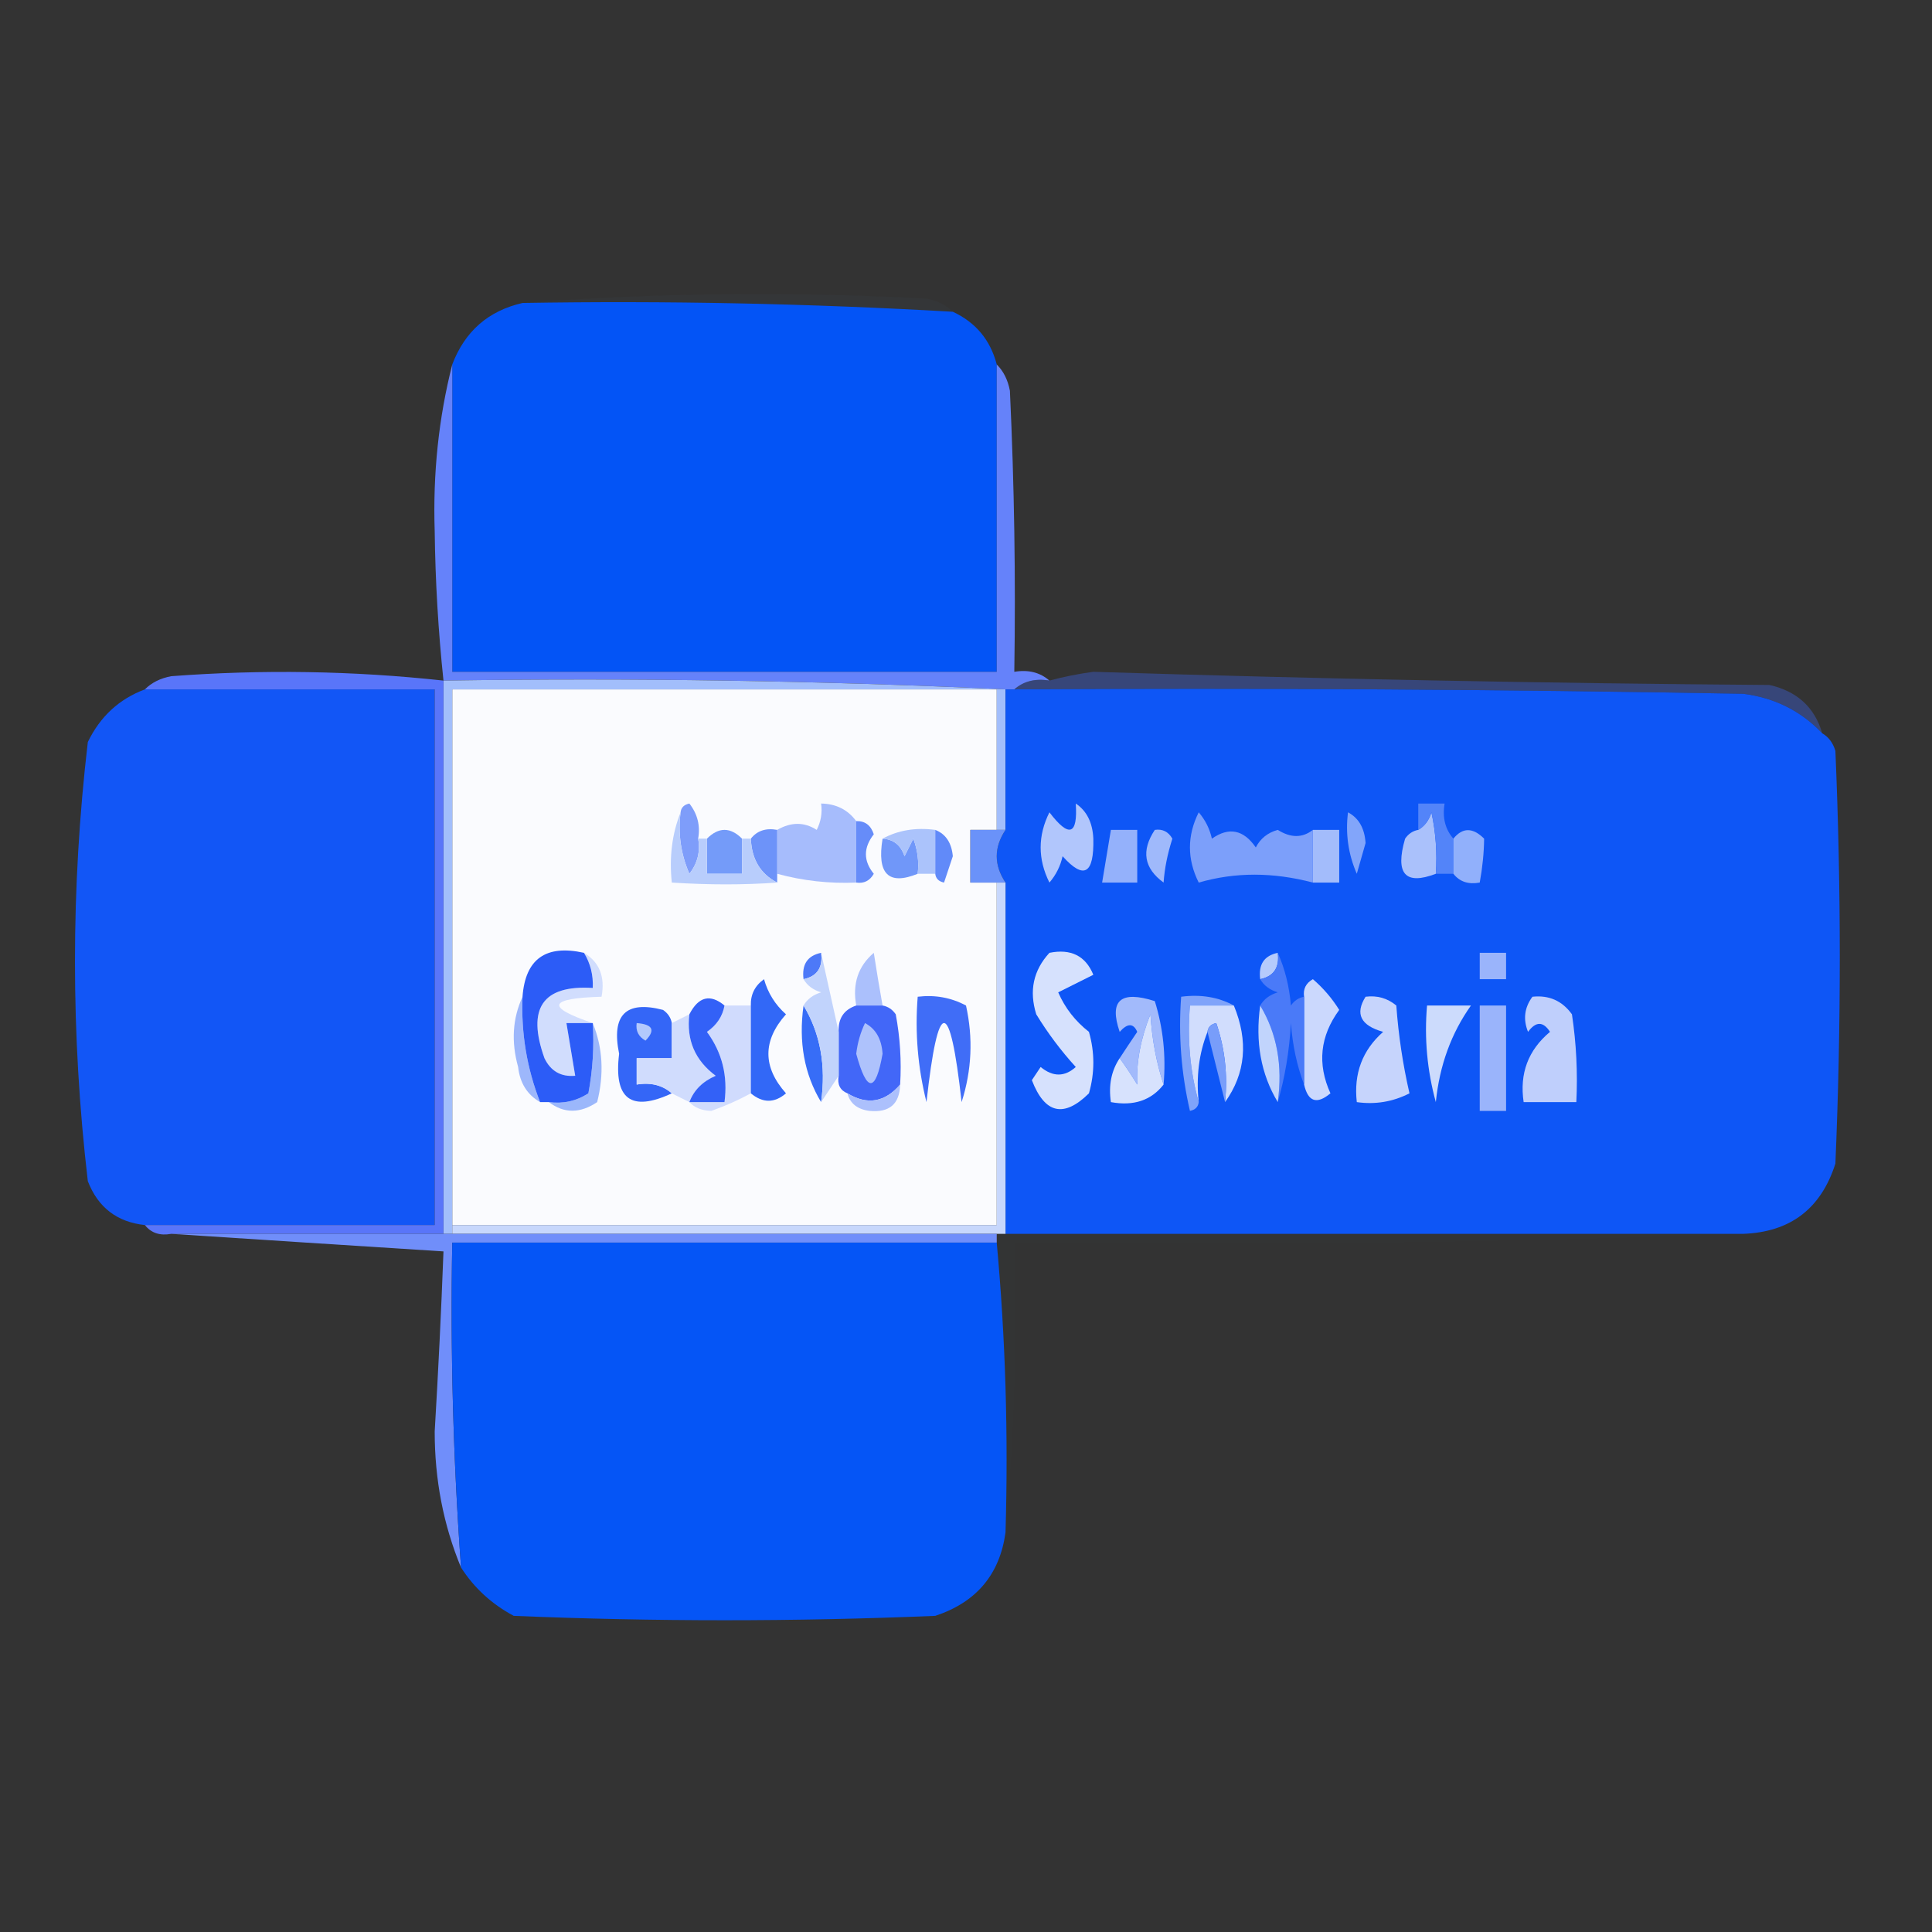 <?xml version="1.0" encoding="UTF-8"?>
<!DOCTYPE svg PUBLIC "-//W3C//DTD SVG 1.1//EN" "http://www.w3.org/Graphics/SVG/1.1/DTD/svg11.dtd">
<svg xmlns="http://www.w3.org/2000/svg" version="1.1" width="220px" height="220px" style="shape-rendering:geometricPrecision; text-rendering:geometricPrecision; image-rendering:optimizeQuality; fill-rule:evenodd; clip-rule:evenodd" xmlns:xlink="http://www.w3.org/1999/xlink">
<rect width="100%" height="100%" fill="#333333" stroke="none"/>
<g><path style="opacity:0.027" fill="#6296f9" d="M 59.5,34.5 C 74.661,33.339 89.995,33.172 105.5,34C 106.737,34.232 107.737,34.732 108.5,35.5C 92.195,34.56 75.862,34.227 59.5,34.5 Z"/></g>
<g><path style="opacity:0.999" fill="#0354f6" d="M 59.5,34.5 C 75.862,34.227 92.195,34.56 108.5,35.5C 111.107,36.712 112.774,38.712 113.5,41.5C 113.5,53.167 113.5,64.833 113.5,76.5C 92.833,76.5 72.167,76.5 51.5,76.5C 51.5,64.833 51.5,53.167 51.5,41.5C 52.938,37.726 55.605,35.393 59.5,34.5 Z"/></g>
<g><path style="opacity:0.997" fill="#6582fa" d="M 51.5,41.5 C 51.5,53.167 51.5,64.833 51.5,76.5C 72.167,76.5 92.833,76.5 113.5,76.5C 113.5,64.833 113.5,53.167 113.5,41.5C 114.268,42.263 114.768,43.263 115,44.5C 115.5,55.161 115.667,65.828 115.5,76.5C 117.099,76.232 118.432,76.566 119.5,77.5C 117.901,77.232 116.568,77.566 115.5,78.5C 115.167,78.5 114.833,78.5 114.5,78.5C 93.34,77.503 72.007,77.169 50.5,77.5C 49.906,71.867 49.572,66.201 49.5,60.5C 49.284,53.92 49.951,47.587 51.5,41.5 Z"/></g>
<g><path style="opacity:0.354" fill="#3f69f8" d="M 207.5,83.5 C 205.075,80.954 202.075,79.454 198.5,79C 170.835,78.5 143.169,78.333 115.5,78.5C 116.568,77.566 117.901,77.232 119.5,77.5C 121.126,77.062 122.793,76.728 124.5,76.5C 150.15,77.306 175.817,77.806 201.5,78C 204.641,78.715 206.641,80.548 207.5,83.5 Z"/></g>
<g><path style="opacity:0.999" fill="#fafbfe" d="M 113.5,94.5 C 112.5,94.5 111.5,94.5 110.5,94.5C 110.5,96.5 110.5,98.5 110.5,100.5C 111.5,100.5 112.5,100.5 113.5,100.5C 113.5,113.5 113.5,126.5 113.5,139.5C 92.833,139.5 72.167,139.5 51.5,139.5C 51.5,119.167 51.5,98.833 51.5,78.5C 72.167,78.5 92.833,78.5 113.5,78.5C 113.5,83.833 113.5,89.167 113.5,94.5 Z"/></g>
<g><path style="opacity:1" fill="#a2befb" d="M 50.5,77.5 C 72.007,77.169 93.34,77.503 114.5,78.5C 114.5,83.833 114.5,89.167 114.5,94.5C 114.167,94.5 113.833,94.5 113.5,94.5C 113.5,89.167 113.5,83.833 113.5,78.5C 92.833,78.5 72.167,78.5 51.5,78.5C 51.5,98.833 51.5,119.167 51.5,139.5C 51.5,139.833 51.5,140.167 51.5,140.5C 51.167,140.5 50.833,140.5 50.5,140.5C 50.5,119.5 50.5,98.5 50.5,77.5 Z"/></g>
<g><path style="opacity:0.999" fill="#1256f6" d="M 16.5,78.5 C 27.5,78.5 38.5,78.5 49.5,78.5C 49.5,98.833 49.5,119.167 49.5,139.5C 38.5,139.5 27.5,139.5 16.5,139.5C 13.325,139.16 11.159,137.493 10,134.5C 8.05,117.816 8.05,101.149 10,84.5C 11.405,81.591 13.572,79.591 16.5,78.5 Z"/></g>
<g><path style="opacity:0.999" fill="#5975f9" d="M 50.5,77.5 C 50.5,98.5 50.5,119.5 50.5,140.5C 40.167,140.5 29.833,140.5 19.5,140.5C 18.209,140.737 17.209,140.404 16.5,139.5C 27.5,139.5 38.5,139.5 49.5,139.5C 49.5,119.167 49.5,98.833 49.5,78.5C 38.5,78.5 27.5,78.5 16.5,78.5C 17.262,77.732 18.262,77.232 19.5,77C 29.88,76.215 40.213,76.382 50.5,77.5 Z"/></g>
<g><path style="opacity:0.998" fill="#0e56f6" d="M 114.5,78.5 C 114.833,78.5 115.167,78.5 115.5,78.5C 143.169,78.333 170.835,78.5 198.5,79C 202.075,79.454 205.075,80.954 207.5,83.5C 208.222,83.918 208.722,84.584 209,85.5C 209.667,101.167 209.667,116.833 209,132.5C 207.365,137.638 203.865,140.304 198.5,140.5C 170.5,140.5 142.5,140.5 114.5,140.5C 114.5,127.167 114.5,113.833 114.5,100.5C 113.167,98.5 113.167,96.5 114.5,94.5C 114.5,89.167 114.5,83.833 114.5,78.5 Z"/></g>
<g><path style="opacity:0.996" fill="#7e9dfa" d="M 79.5,95.5 C 79.762,96.978 79.429,98.311 78.5,99.5C 77.526,97.257 77.192,94.924 77.5,92.5C 77.56,91.957 77.893,91.624 78.5,91.5C 79.429,92.689 79.762,94.022 79.5,95.5 Z"/></g>
<g><path style="opacity:0.998" fill="#a6bcfc" d="M 97.5,93.5 C 97.5,95.833 97.5,98.167 97.5,100.5C 94.43,100.632 91.43,100.299 88.5,99.5C 88.5,97.833 88.5,96.167 88.5,94.5C 90.086,93.587 91.586,93.587 93,94.5C 93.483,93.552 93.65,92.552 93.5,91.5C 95.199,91.527 96.533,92.194 97.5,93.5 Z"/></g>
<g><path style="opacity:1" fill="#aac1fb" d="M 163.5,99.5 C 160.006,100.835 158.84,99.501 160,95.5C 160.383,94.944 160.883,94.611 161.5,94.5C 162.222,94.082 162.722,93.416 163,92.5C 163.497,94.81 163.663,97.143 163.5,99.5 Z"/></g>
<g><path style="opacity:1" fill="#b1c6fc" d="M 122.5,91.5 C 123.748,92.334 124.415,93.667 124.5,95.5C 124.59,99.539 123.423,100.206 121,97.5C 120.751,98.624 120.251,99.624 119.5,100.5C 118.167,97.833 118.167,95.167 119.5,92.5C 121.738,95.433 122.738,95.099 122.5,91.5 Z"/></g>
<g><path style="opacity:1" fill="#9fb9fb" d="M 131.5,94.5 C 132.376,94.369 133.043,94.703 133.5,95.5C 132.943,97.235 132.61,98.902 132.5,100.5C 130.261,98.867 129.928,96.867 131.5,94.5 Z"/></g>
<g><path style="opacity:0.996" fill="#83a6fa" d="M 153.5,92.5 C 154.725,93.152 155.392,94.319 155.5,96C 155.167,97.167 154.833,98.333 154.5,99.5C 153.526,97.257 153.192,94.924 153.5,92.5 Z"/></g>
<g><path style="opacity:1" fill="#5384f9" d="M 165.5,95.5 C 165.5,96.833 165.5,98.167 165.5,99.5C 164.833,99.5 164.167,99.5 163.5,99.5C 163.663,97.143 163.497,94.81 163,92.5C 162.722,93.416 162.222,94.082 161.5,94.5C 161.5,93.5 161.5,92.5 161.5,91.5C 162.5,91.5 163.5,91.5 164.5,91.5C 164.232,93.099 164.566,94.432 165.5,95.5 Z"/></g>
<g><path style="opacity:1" fill="#7097f9" d="M 100.5,95.5 C 101.75,95.577 102.583,96.244 103,97.5C 103.333,96.833 103.667,96.167 104,95.5C 104.49,96.793 104.657,98.127 104.5,99.5C 101.172,100.851 99.839,99.517 100.5,95.5 Z"/></g>
<g><path style="opacity:1" fill="#abc3fb" d="M 100.5,95.5 C 102.265,94.539 104.265,94.205 106.5,94.5C 106.5,96.167 106.5,97.833 106.5,99.5C 105.833,99.5 105.167,99.5 104.5,99.5C 104.657,98.127 104.49,96.793 104,95.5C 103.667,96.167 103.333,96.833 103,97.5C 102.583,96.244 101.75,95.577 100.5,95.5 Z"/></g>
<g><path style="opacity:1" fill="#6a92f9" d="M 113.5,94.5 C 113.833,94.5 114.167,94.5 114.5,94.5C 113.167,96.5 113.167,98.5 114.5,100.5C 114.167,100.5 113.833,100.5 113.5,100.5C 112.5,100.5 111.5,100.5 110.5,100.5C 110.5,98.5 110.5,96.5 110.5,94.5C 111.5,94.5 112.5,94.5 113.5,94.5 Z"/></g>
<g><path style="opacity:1" fill="#a3bcfb" d="M 149.5,94.5 C 150.5,94.5 151.5,94.5 152.5,94.5C 152.5,96.5 152.5,98.5 152.5,100.5C 151.5,100.5 150.5,100.5 149.5,100.5C 149.5,98.5 149.5,96.5 149.5,94.5 Z"/></g>
<g><path style="opacity:1" fill="#749bf9" d="M 84.5,95.5 C 84.5,96.833 84.5,98.167 84.5,99.5C 83.167,99.5 81.833,99.5 80.5,99.5C 80.5,98.167 80.5,96.833 80.5,95.5C 81.833,94.167 83.167,94.167 84.5,95.5 Z"/></g>
<g><path style="opacity:1" fill="#668cf9" d="M 97.5,93.5 C 98.497,93.47 99.164,93.97 99.5,95C 98.305,96.532 98.305,98.032 99.5,99.5C 99.043,100.298 98.376,100.631 97.5,100.5C 97.5,98.167 97.5,95.833 97.5,93.5 Z"/></g>
<g><path style="opacity:1" fill="#7c9ffa" d="M 149.5,94.5 C 149.5,96.5 149.5,98.5 149.5,100.5C 144.964,99.301 140.631,99.301 136.5,100.5C 135.167,97.833 135.167,95.167 136.5,92.5C 137.251,93.376 137.751,94.376 138,95.5C 139.938,94.14 141.604,94.473 143,96.5C 143.519,95.484 144.353,94.818 145.5,94.5C 146.98,95.432 148.313,95.432 149.5,94.5 Z"/></g>
<g><path style="opacity:1" fill="#6d93f9" d="M 88.5,94.5 C 88.5,96.167 88.5,97.833 88.5,99.5C 88.5,99.833 88.5,100.167 88.5,100.5C 86.592,99.514 85.592,97.848 85.5,95.5C 86.209,94.596 87.209,94.263 88.5,94.5 Z"/></g>
<g><path style="opacity:1" fill="#618af9" d="M 106.5,94.5 C 107.693,94.97 108.36,95.97 108.5,97.5C 108.167,98.5 107.833,99.5 107.5,100.5C 106.893,100.376 106.56,100.043 106.5,99.5C 106.5,97.833 106.5,96.167 106.5,94.5 Z"/></g>
<g><path style="opacity:1" fill="#94b1fb" d="M 126.5,94.5 C 127.5,94.5 128.5,94.5 129.5,94.5C 129.5,96.5 129.5,98.5 129.5,100.5C 128.167,100.5 126.833,100.5 125.5,100.5C 125.833,98.5 126.167,96.5 126.5,94.5 Z"/></g>
<g><path style="opacity:1" fill="#b8cdfc" d="M 77.5,92.5 C 77.192,94.924 77.526,97.257 78.5,99.5C 79.429,98.311 79.762,96.978 79.5,95.5C 79.833,95.5 80.167,95.5 80.5,95.5C 80.5,96.833 80.5,98.167 80.5,99.5C 81.833,99.5 83.167,99.5 84.5,99.5C 84.5,98.167 84.5,96.833 84.5,95.5C 84.833,95.5 85.167,95.5 85.5,95.5C 85.592,97.848 86.592,99.514 88.5,100.5C 84.723,100.772 80.723,100.772 76.5,100.5C 76.194,97.615 76.527,94.948 77.5,92.5 Z"/></g>
<g><path style="opacity:1" fill="#91b0fb" d="M 165.5,99.5 C 165.5,98.167 165.5,96.833 165.5,95.5C 166.542,94.209 167.708,94.209 169,95.5C 168.981,97.108 168.815,98.774 168.5,100.5C 167.209,100.737 166.209,100.404 165.5,99.5 Z"/></g>
<g><path style="opacity:0.996" fill="#b7ccfc" d="M 145.5,108.5 C 145.715,110.179 145.048,111.179 143.5,111.5C 143.285,109.821 143.952,108.821 145.5,108.5 Z"/></g>
<g><path style="opacity:1" fill="#4d79f8" d="M 93.5,108.5 C 93.715,110.179 93.048,111.179 91.5,111.5C 91.285,109.821 91.952,108.821 93.5,108.5 Z"/></g>
<g><path style="opacity:0.996" fill="#9bb5fb" d="M 168.5,108.5 C 169.5,108.5 170.5,108.5 171.5,108.5C 171.5,109.5 171.5,110.5 171.5,111.5C 170.5,111.5 169.5,111.5 168.5,111.5C 168.5,110.5 168.5,109.5 168.5,108.5 Z"/></g>
<g><path style="opacity:1" fill="#abc0fc" d="M 100.5,114.5 C 99.5,114.5 98.5,114.5 97.5,114.5C 97.051,112.023 97.718,110.023 99.5,108.5C 99.813,110.52 100.146,112.52 100.5,114.5 Z"/></g>
<g><path style="opacity:0.996" fill="#d7e2fd" d="M 119.5,108.5 C 121.948,108.01 123.615,108.843 124.5,111C 123.167,111.667 121.833,112.333 120.5,113C 121.27,114.775 122.437,116.275 124,117.5C 124.667,119.833 124.667,122.167 124,124.5C 121.136,127.326 118.969,126.826 117.5,123C 117.833,122.5 118.167,122 118.5,121.5C 119.891,122.645 121.224,122.645 122.5,121.5C 120.808,119.641 119.308,117.641 118,115.5C 117.167,112.829 117.667,110.496 119.5,108.5 Z"/></g>
<g><path style="opacity:1" fill="#cbd8fd" d="M 148.5,123.5 C 148.5,120.167 148.5,116.833 148.5,113.5C 148.369,112.624 148.702,111.957 149.5,111.5C 150.681,112.515 151.681,113.681 152.5,115C 150.312,117.984 149.979,121.15 151.5,124.5C 149.948,125.798 148.948,125.465 148.5,123.5 Z"/></g>
<g><path style="opacity:1" fill="#c6d4fc" d="M 155.5,113.5 C 156.822,113.33 157.989,113.663 159,114.5C 159.246,117.89 159.746,121.223 160.5,124.5C 158.604,125.466 156.604,125.799 154.5,125.5C 154.135,122.254 155.135,119.588 157.5,117.5C 154.942,116.782 154.275,115.449 155.5,113.5 Z"/></g>
<g><path style="opacity:1" fill="#3466f7" d="M 76.5,116.5 C 76.5,117.833 76.5,119.167 76.5,120.5C 75.167,120.5 73.833,120.5 72.5,120.5C 72.5,121.5 72.5,122.5 72.5,123.5C 74.099,123.232 75.432,123.566 76.5,124.5C 71.867,126.662 69.867,125.162 70.5,120C 69.599,115.567 71.265,113.9 75.5,115C 76.056,115.383 76.389,115.883 76.5,116.5 Z"/></g>
<g><path style="opacity:1" fill="#7fa3fa" d="M 140.5,114.5 C 138.833,114.5 137.167,114.5 135.5,114.5C 135.185,118.371 135.518,122.038 136.5,125.5C 136.44,126.043 136.107,126.376 135.5,126.5C 134.508,122.217 134.174,117.884 134.5,113.5C 136.735,113.205 138.735,113.539 140.5,114.5 Z"/></g>
<g><path style="opacity:0.998" fill="#9db7fb" d="M 59.5,113.5 C 59.332,117.658 59.998,121.658 61.5,125.5C 60.034,124.653 59.2,123.32 59,121.5C 58.199,118.633 58.366,115.966 59.5,113.5 Z"/></g>
<g><path style="opacity:1" fill="#d1ddfd" d="M 66.5,108.5 C 68.256,109.552 68.923,111.219 68.5,113.5C 62.426,113.674 62.093,114.674 67.5,116.5C 66.5,116.5 65.5,116.5 64.5,116.5C 64.833,118.5 65.167,120.5 65.5,122.5C 63.876,122.64 62.71,121.973 62,120.5C 59.963,114.813 61.796,112.146 67.5,112.5C 67.567,111.041 67.234,109.708 66.5,108.5 Z"/></g>
<g><path style="opacity:1" fill="#b3c9fc" d="M 72.5,116.5 C 74.337,116.639 74.67,117.306 73.5,118.5C 72.703,118.043 72.369,117.376 72.5,116.5 Z"/></g>
<g><path style="opacity:1" fill="#d0dbfd" d="M 82.5,114.5 C 83.5,114.5 84.5,114.5 85.5,114.5C 85.5,117.833 85.5,121.167 85.5,124.5C 84.107,125.26 82.607,125.926 81,126.5C 79.93,126.472 79.097,126.139 78.5,125.5C 79.833,125.5 81.167,125.5 82.5,125.5C 82.896,122.518 82.229,119.851 80.5,117.5C 81.612,116.735 82.279,115.735 82.5,114.5 Z"/></g>
<g><path style="opacity:1" fill="#376df7" d="M 91.5,114.5 C 93.414,117.684 94.08,121.351 93.5,125.5C 91.586,122.316 90.92,118.649 91.5,114.5 Z"/></g>
<g><path style="opacity:0.996" fill="#4267f8" d="M 97.5,114.5 C 98.5,114.5 99.5,114.5 100.5,114.5C 101.117,114.611 101.617,114.944 102,115.5C 102.497,118.146 102.664,120.813 102.5,123.5C 100.751,125.531 98.751,125.865 96.5,124.5C 95.662,124.158 95.328,123.492 95.5,122.5C 95.5,120.833 95.5,119.167 95.5,117.5C 95.427,115.973 96.094,114.973 97.5,114.5 Z"/></g>
<g><path style="opacity:1" fill="#4a7af8" d="M 145.5,108.5 C 146.309,110.292 146.809,112.292 147,114.5C 147.383,113.944 147.883,113.611 148.5,113.5C 148.5,116.833 148.5,120.167 148.5,123.5C 147.686,121.369 147.186,119.036 147,116.5C 146.819,119.695 146.319,122.695 145.5,125.5C 146.08,121.351 145.414,117.684 143.5,114.5C 143.918,113.778 144.584,113.278 145.5,113C 144.584,112.722 143.918,112.222 143.5,111.5C 145.048,111.179 145.715,110.179 145.5,108.5 Z"/></g>
<g><path style="opacity:1" fill="#9bb7fb" d="M 67.5,116.5 C 68.638,119.304 68.805,122.304 68,125.5C 66.056,126.807 64.223,126.807 62.5,125.5C 64.144,125.714 65.644,125.38 67,124.5C 67.497,121.854 67.664,119.187 67.5,116.5 Z"/></g>
<g><path style="opacity:0.999" fill="#c1d3fc" d="M 93.5,108.5 C 94.167,111.5 94.833,114.5 95.5,117.5C 95.5,119.167 95.5,120.833 95.5,122.5C 94.833,123.5 94.167,124.5 93.5,125.5C 94.08,121.351 93.414,117.684 91.5,114.5C 91.918,113.778 92.584,113.278 93.5,113C 92.584,112.722 91.918,112.222 91.5,111.5C 93.048,111.179 93.715,110.179 93.5,108.5 Z"/></g>
<g><path style="opacity:0.996" fill="#406df7" d="M 104.5,113.5 C 106.467,113.261 108.301,113.594 110,114.5C 110.825,118.211 110.659,121.878 109.5,125.5C 108.167,113.5 106.833,113.5 105.5,125.5C 104.509,121.555 104.176,117.555 104.5,113.5 Z"/></g>
<g><path style="opacity:0.998" fill="#ccdbfc" d="M 162.5,114.5 C 164.167,114.5 165.833,114.5 167.5,114.5C 165.254,117.664 163.92,121.33 163.5,125.5C 162.511,121.893 162.177,118.226 162.5,114.5 Z"/></g>
<g><path style="opacity:1" fill="#a2bafb" d="M 132.5,123.5 C 131.683,121.031 131.183,118.365 131,115.5C 129.887,118.274 129.387,120.941 129.5,123.5C 128.824,122.398 128.158,121.398 127.5,120.5C 128.141,119.518 128.807,118.518 129.5,117.5C 129.062,116.494 128.396,116.494 127.5,117.5C 126.27,113.917 127.604,112.751 131.5,114C 132.451,117.057 132.784,120.223 132.5,123.5 Z"/></g>
<g><path style="opacity:0.996" fill="#d0dcfd" d="M 78.5,115.5 C 78.146,118.421 79.146,120.754 81.5,122.5C 80.007,123.141 79.007,124.141 78.5,125.5C 77.833,125.167 77.167,124.833 76.5,124.5C 75.432,123.566 74.099,123.232 72.5,123.5C 72.5,122.5 72.5,121.5 72.5,120.5C 73.833,120.5 75.167,120.5 76.5,120.5C 76.5,119.167 76.5,117.833 76.5,116.5C 77.167,116.167 77.833,115.833 78.5,115.5 Z"/></g>
<g><path style="opacity:1" fill="#aec2fc" d="M 98.5,116.5 C 99.725,117.152 100.392,118.319 100.5,120C 99.71,124.448 98.71,124.448 97.5,120C 97.648,118.744 97.982,117.577 98.5,116.5 Z"/></g>
<g><path style="opacity:1" fill="#d1ddfd" d="M 140.5,114.5 C 142.176,118.562 141.842,122.229 139.5,125.5C 139.817,122.428 139.484,119.428 138.5,116.5C 137.893,116.624 137.56,116.957 137.5,117.5C 136.527,119.948 136.194,122.615 136.5,125.5C 135.518,122.038 135.185,118.371 135.5,114.5C 137.167,114.5 138.833,114.5 140.5,114.5 Z"/></g>
<g><path style="opacity:1" fill="#789dfa" d="M 137.5,117.5 C 137.56,116.957 137.893,116.624 138.5,116.5C 139.484,119.428 139.817,122.428 139.5,125.5C 138.833,122.833 138.167,120.167 137.5,117.5 Z"/></g>
<g><path style="opacity:1" fill="#3268f7" d="M 85.5,124.5 C 85.5,121.167 85.5,117.833 85.5,114.5C 85.461,113.244 85.961,112.244 87,111.5C 87.44,113.076 88.273,114.41 89.5,115.5C 86.833,118.5 86.833,121.5 89.5,124.5C 88.192,125.626 86.858,125.626 85.5,124.5 Z"/></g>
<g><path style="opacity:1" fill="#c1d4fc" d="M 143.5,114.5 C 145.414,117.684 146.08,121.351 145.5,125.5C 143.586,122.316 142.92,118.649 143.5,114.5 Z"/></g>
<g><path style="opacity:0.996" fill="#9bb5fb" d="M 168.5,114.5 C 169.5,114.5 170.5,114.5 171.5,114.5C 171.5,118.5 171.5,122.5 171.5,126.5C 170.5,126.5 169.5,126.5 168.5,126.5C 168.5,122.5 168.5,118.5 168.5,114.5 Z"/></g>
<g><path style="opacity:0.998" fill="#2c5cf7" d="M 66.5,108.5 C 67.234,109.708 67.567,111.041 67.5,112.5C 61.796,112.146 59.963,114.813 62,120.5C 62.71,121.973 63.876,122.64 65.5,122.5C 65.167,120.5 64.833,118.5 64.5,116.5C 65.5,116.5 66.5,116.5 67.5,116.5C 67.664,119.187 67.497,121.854 67,124.5C 65.644,125.38 64.144,125.714 62.5,125.5C 62.167,125.5 61.833,125.5 61.5,125.5C 59.998,121.658 59.332,117.658 59.5,113.5C 59.815,109.2 62.149,107.533 66.5,108.5 Z"/></g>
<g><path style="opacity:1" fill="#3361f7" d="M 82.5,114.5 C 82.279,115.735 81.612,116.735 80.5,117.5C 82.229,119.851 82.896,122.518 82.5,125.5C 81.167,125.5 79.833,125.5 78.5,125.5C 79.007,124.141 80.007,123.141 81.5,122.5C 79.146,120.754 78.146,118.421 78.5,115.5C 79.538,113.481 80.872,113.147 82.5,114.5 Z"/></g>
<g><path style="opacity:1" fill="#bfcffc" d="M 174.5,113.5 C 176.39,113.297 177.89,113.963 179,115.5C 179.498,118.817 179.665,122.15 179.5,125.5C 177.5,125.5 175.5,125.5 173.5,125.5C 173.014,122.245 174.014,119.578 176.5,117.5C 175.726,116.289 174.893,116.289 174,117.5C 173.421,116.072 173.588,114.738 174.5,113.5 Z"/></g>
<g><path style="opacity:1" fill="#d7e2fd" d="M 132.5,123.5 C 131.082,125.308 129.082,125.975 126.5,125.5C 126.216,123.585 126.549,121.919 127.5,120.5C 128.158,121.398 128.824,122.398 129.5,123.5C 129.387,120.941 129.887,118.274 131,115.5C 131.183,118.365 131.683,121.031 132.5,123.5 Z"/></g>
<g><path style="opacity:1" fill="#acc0fc" d="M 102.5,123.5 C 102.441,125.722 101.275,126.722 99,126.5C 97.624,126.316 96.791,125.649 96.5,124.5C 98.751,125.865 100.751,125.531 102.5,123.5 Z"/></g>
<g><path style="opacity:0.998" fill="#c7d7fc" d="M 113.5,100.5 C 113.833,100.5 114.167,100.5 114.5,100.5C 114.5,113.833 114.5,127.167 114.5,140.5C 114.167,140.5 113.833,140.5 113.5,140.5C 92.833,140.5 72.167,140.5 51.5,140.5C 51.5,140.167 51.5,139.833 51.5,139.5C 72.167,139.5 92.833,139.5 113.5,139.5C 113.5,126.5 113.5,113.5 113.5,100.5 Z"/></g>
<g><path style="opacity:0.998" fill="#708efa" d="M 19.5,140.5 C 29.833,140.5 40.167,140.5 50.5,140.5C 50.833,140.5 51.167,140.5 51.5,140.5C 72.167,140.5 92.833,140.5 113.5,140.5C 113.5,140.833 113.5,141.167 113.5,141.5C 92.833,141.5 72.167,141.5 51.5,141.5C 51.272,153.859 51.605,166.193 52.5,178.5C 50.496,173.662 49.496,168.495 49.5,163C 49.908,156.153 50.242,149.32 50.5,142.5C 40.008,141.833 29.674,141.167 19.5,140.5 Z"/></g>
<g><path style="opacity:0.008" fill="#6091f7" d="M 113.5,141.5 C 113.5,141.167 113.5,140.833 113.5,140.5C 113.833,140.5 114.167,140.5 114.5,140.5C 142.5,140.5 170.5,140.5 198.5,140.5C 171.005,141.498 143.338,141.831 115.5,141.5C 115.828,152.679 115.495,163.679 114.5,174.5C 114.828,163.321 114.495,152.321 113.5,141.5 Z"/></g>
<g><path style="opacity:0.999" fill="#0555f6" d="M 113.5,141.5 C 114.495,152.321 114.828,163.321 114.5,174.5C 113.844,179.287 111.178,182.454 106.5,184C 90.5,184.667 74.5,184.667 58.5,184C 56.004,182.669 54.004,180.836 52.5,178.5C 51.605,166.193 51.272,153.859 51.5,141.5C 72.167,141.5 92.833,141.5 113.5,141.5 Z"/></g>
</svg>
